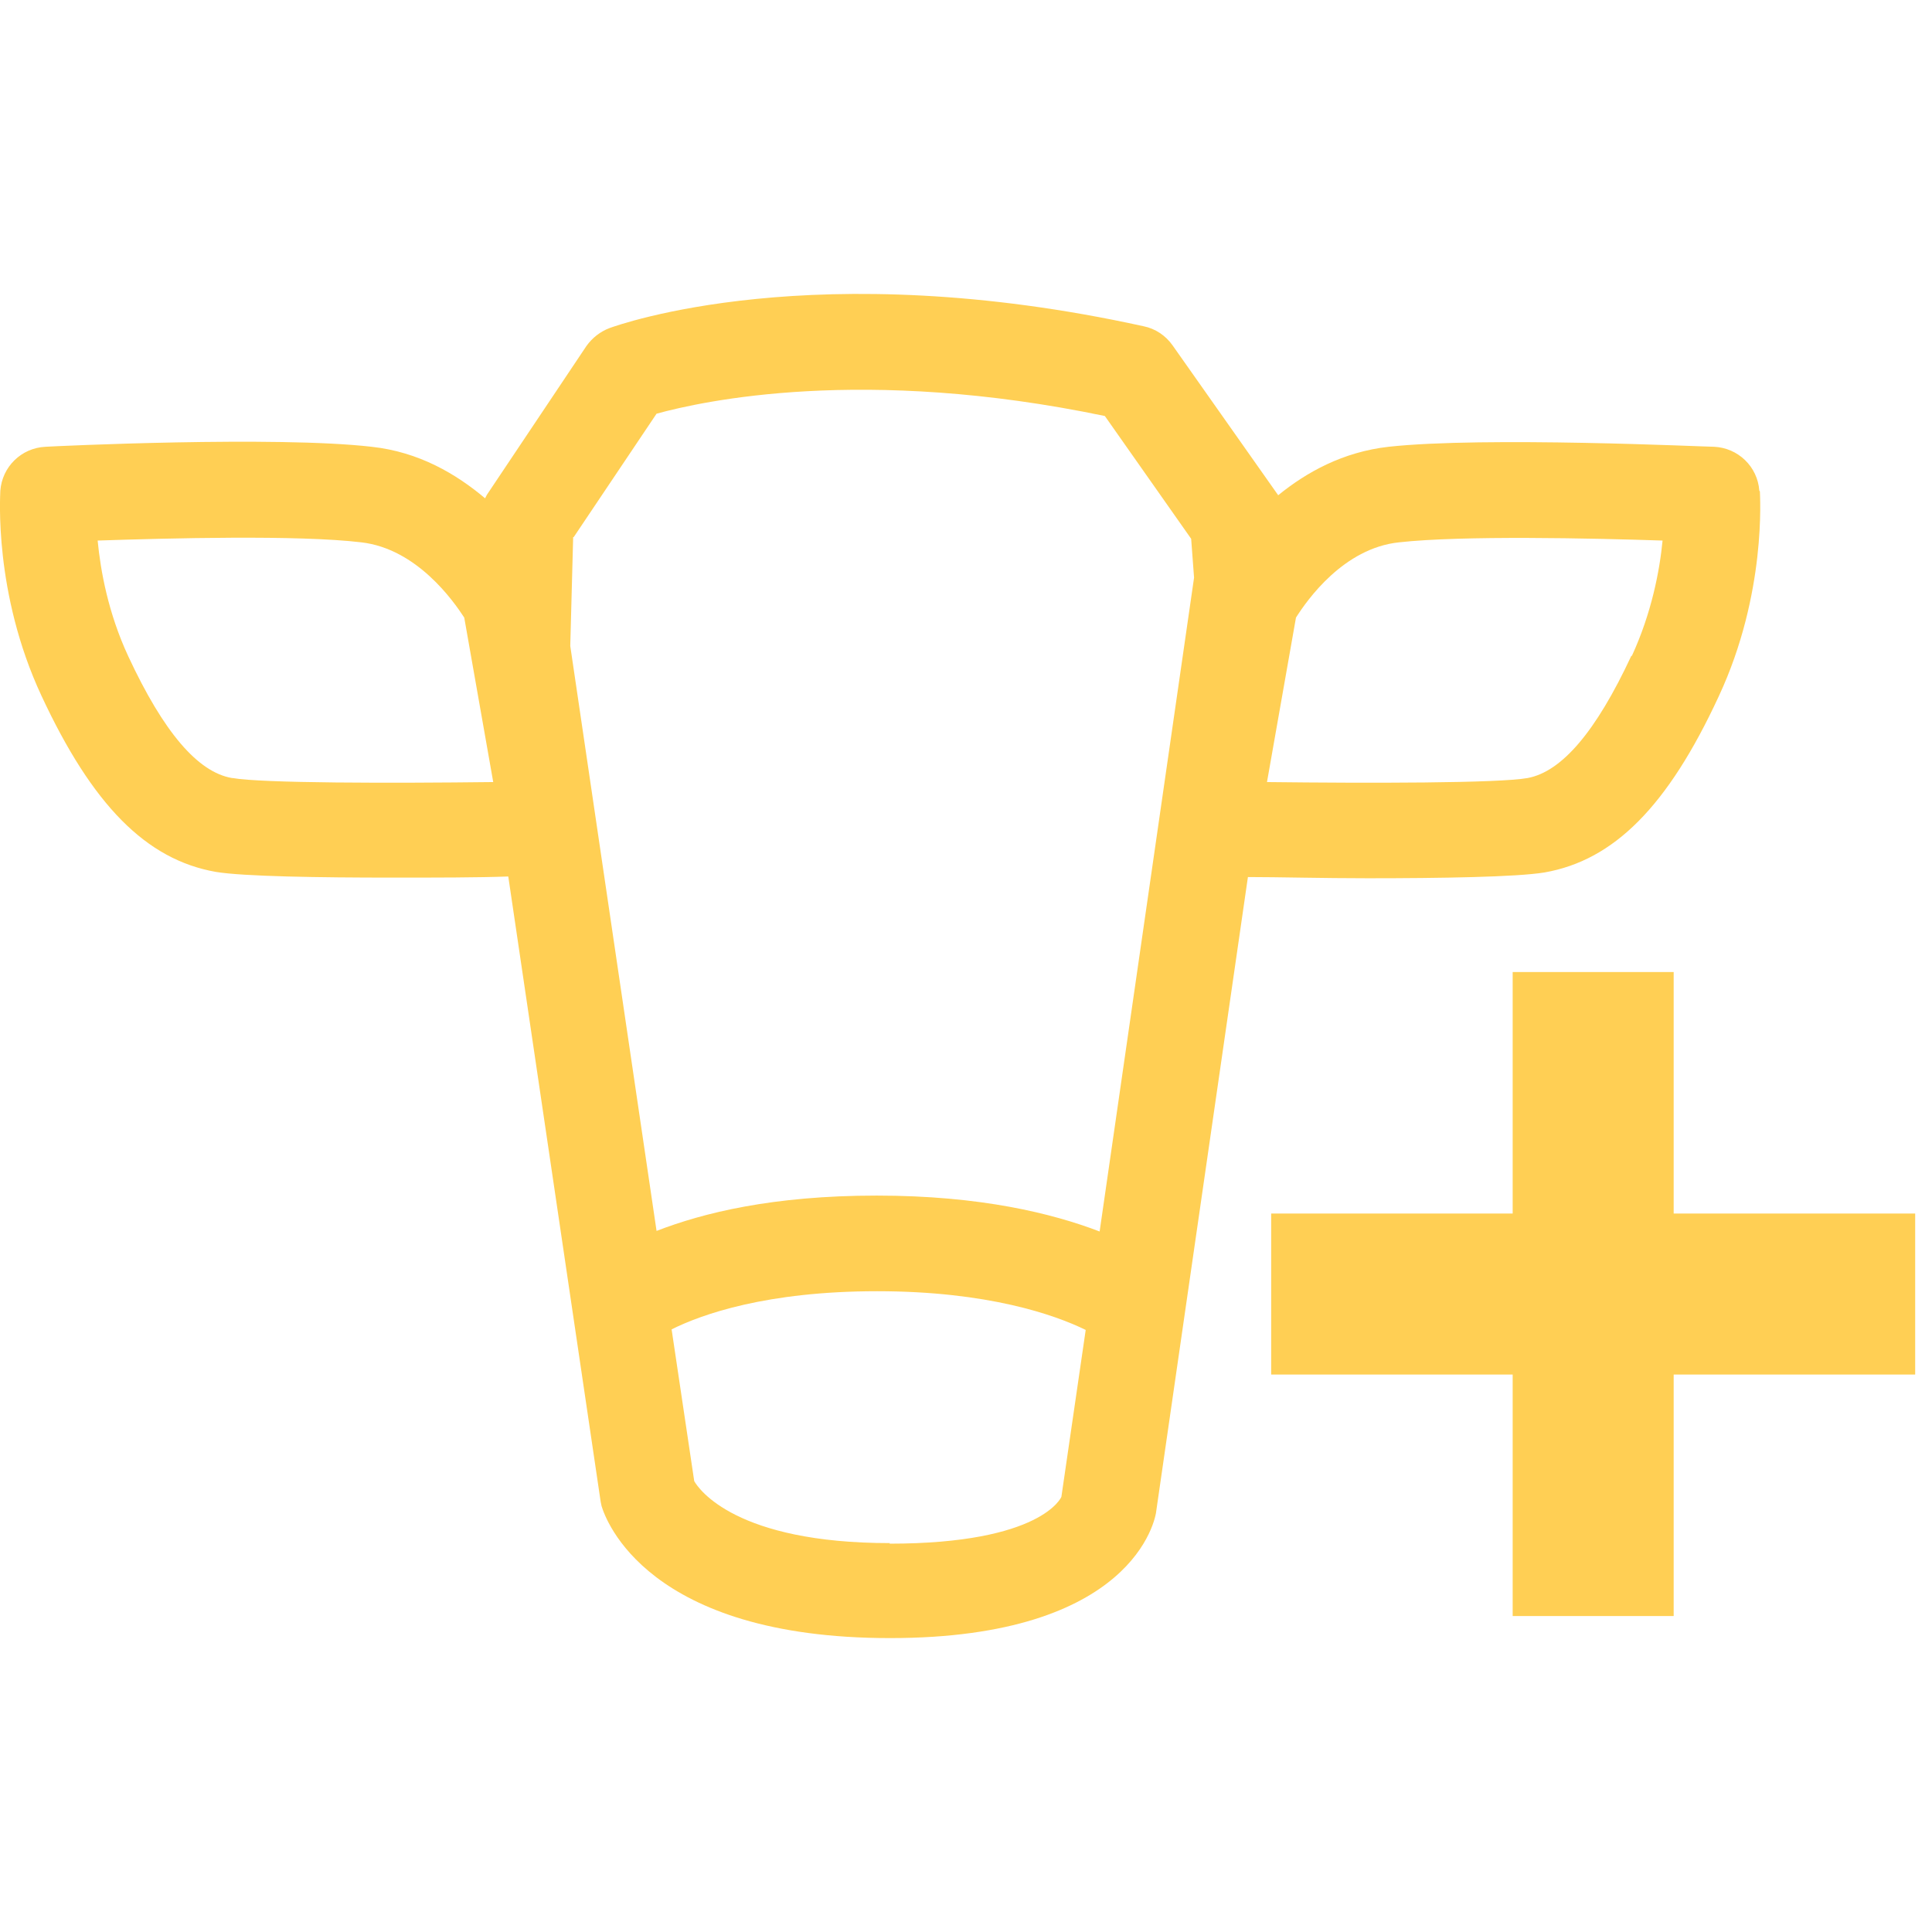 <svg width="24" height="24" viewBox="0 0 24 24" fill="none" xmlns="http://www.w3.org/2000/svg">
<path d="M21.855 6.096C21.833 5.794 21.589 5.564 21.294 5.55C21.178 5.55 18.437 5.42 17.25 5.55C16.682 5.614 16.229 5.866 15.876 6.154C15.876 6.154 15.876 6.139 15.869 6.139L14.566 4.29C14.48 4.168 14.351 4.082 14.207 4.053C10.12 3.154 7.674 4.039 7.573 4.075C7.458 4.118 7.357 4.197 7.285 4.298L6.048 6.147C6.048 6.147 6.034 6.175 6.026 6.19C5.667 5.888 5.206 5.614 4.616 5.55C3.429 5.413 0.688 5.542 0.566 5.55C0.263 5.564 0.026 5.801 0.004 6.096C0.004 6.147 -0.082 7.363 0.515 8.643C1.148 10.003 1.817 10.679 2.681 10.831C3.026 10.888 3.969 10.902 4.875 10.902C5.415 10.902 5.94 10.902 6.314 10.888L7.458 18.63C7.458 18.63 7.465 18.68 7.473 18.709C7.523 18.874 8.034 20.349 11.056 20.349C14.077 20.349 14.358 18.874 14.365 18.759L15.502 10.895C15.883 10.895 16.43 10.91 16.991 10.91C17.898 10.91 18.84 10.895 19.186 10.838C20.049 10.687 20.718 10.017 21.351 8.65C21.948 7.37 21.862 6.154 21.862 6.104L21.855 6.096ZM7.127 6.672L8.156 5.139C8.732 4.981 10.725 4.542 13.725 5.168L14.797 6.693L14.833 7.176L13.66 15.298C13.077 15.075 12.185 14.852 10.89 14.852C9.595 14.852 8.732 15.068 8.156 15.291L7.084 8.024L7.12 6.672H7.127ZM2.882 9.665C2.458 9.593 2.033 9.097 1.594 8.154C1.343 7.614 1.249 7.089 1.213 6.715C2.084 6.686 3.702 6.643 4.487 6.737C5.177 6.816 5.631 7.463 5.767 7.672L6.127 9.715C4.854 9.73 3.256 9.73 2.889 9.665H2.882ZM11.056 19.169C9.142 19.169 8.681 18.5 8.624 18.399L8.343 16.514C8.717 16.327 9.523 16.04 10.897 16.04C12.271 16.04 13.106 16.334 13.487 16.521L13.185 18.594C13.185 18.594 12.948 19.176 11.048 19.176L11.056 19.169ZM20.265 8.147C19.826 9.089 19.401 9.586 18.977 9.665C18.617 9.73 17.013 9.73 15.739 9.715L16.099 7.672C16.236 7.456 16.689 6.809 17.38 6.737C18.164 6.65 19.783 6.686 20.653 6.715C20.617 7.089 20.517 7.614 20.272 8.147H20.265Z" fill="#FFCF54"/>
<path fill-rule="evenodd" clip-rule="evenodd" d="M20.791 12.075H18.791V15.075H15.791V17.075H18.791V20.075H20.791V17.075H23.791V15.075H20.791V12.075Z" fill="#FFCF54"/>
</svg>

